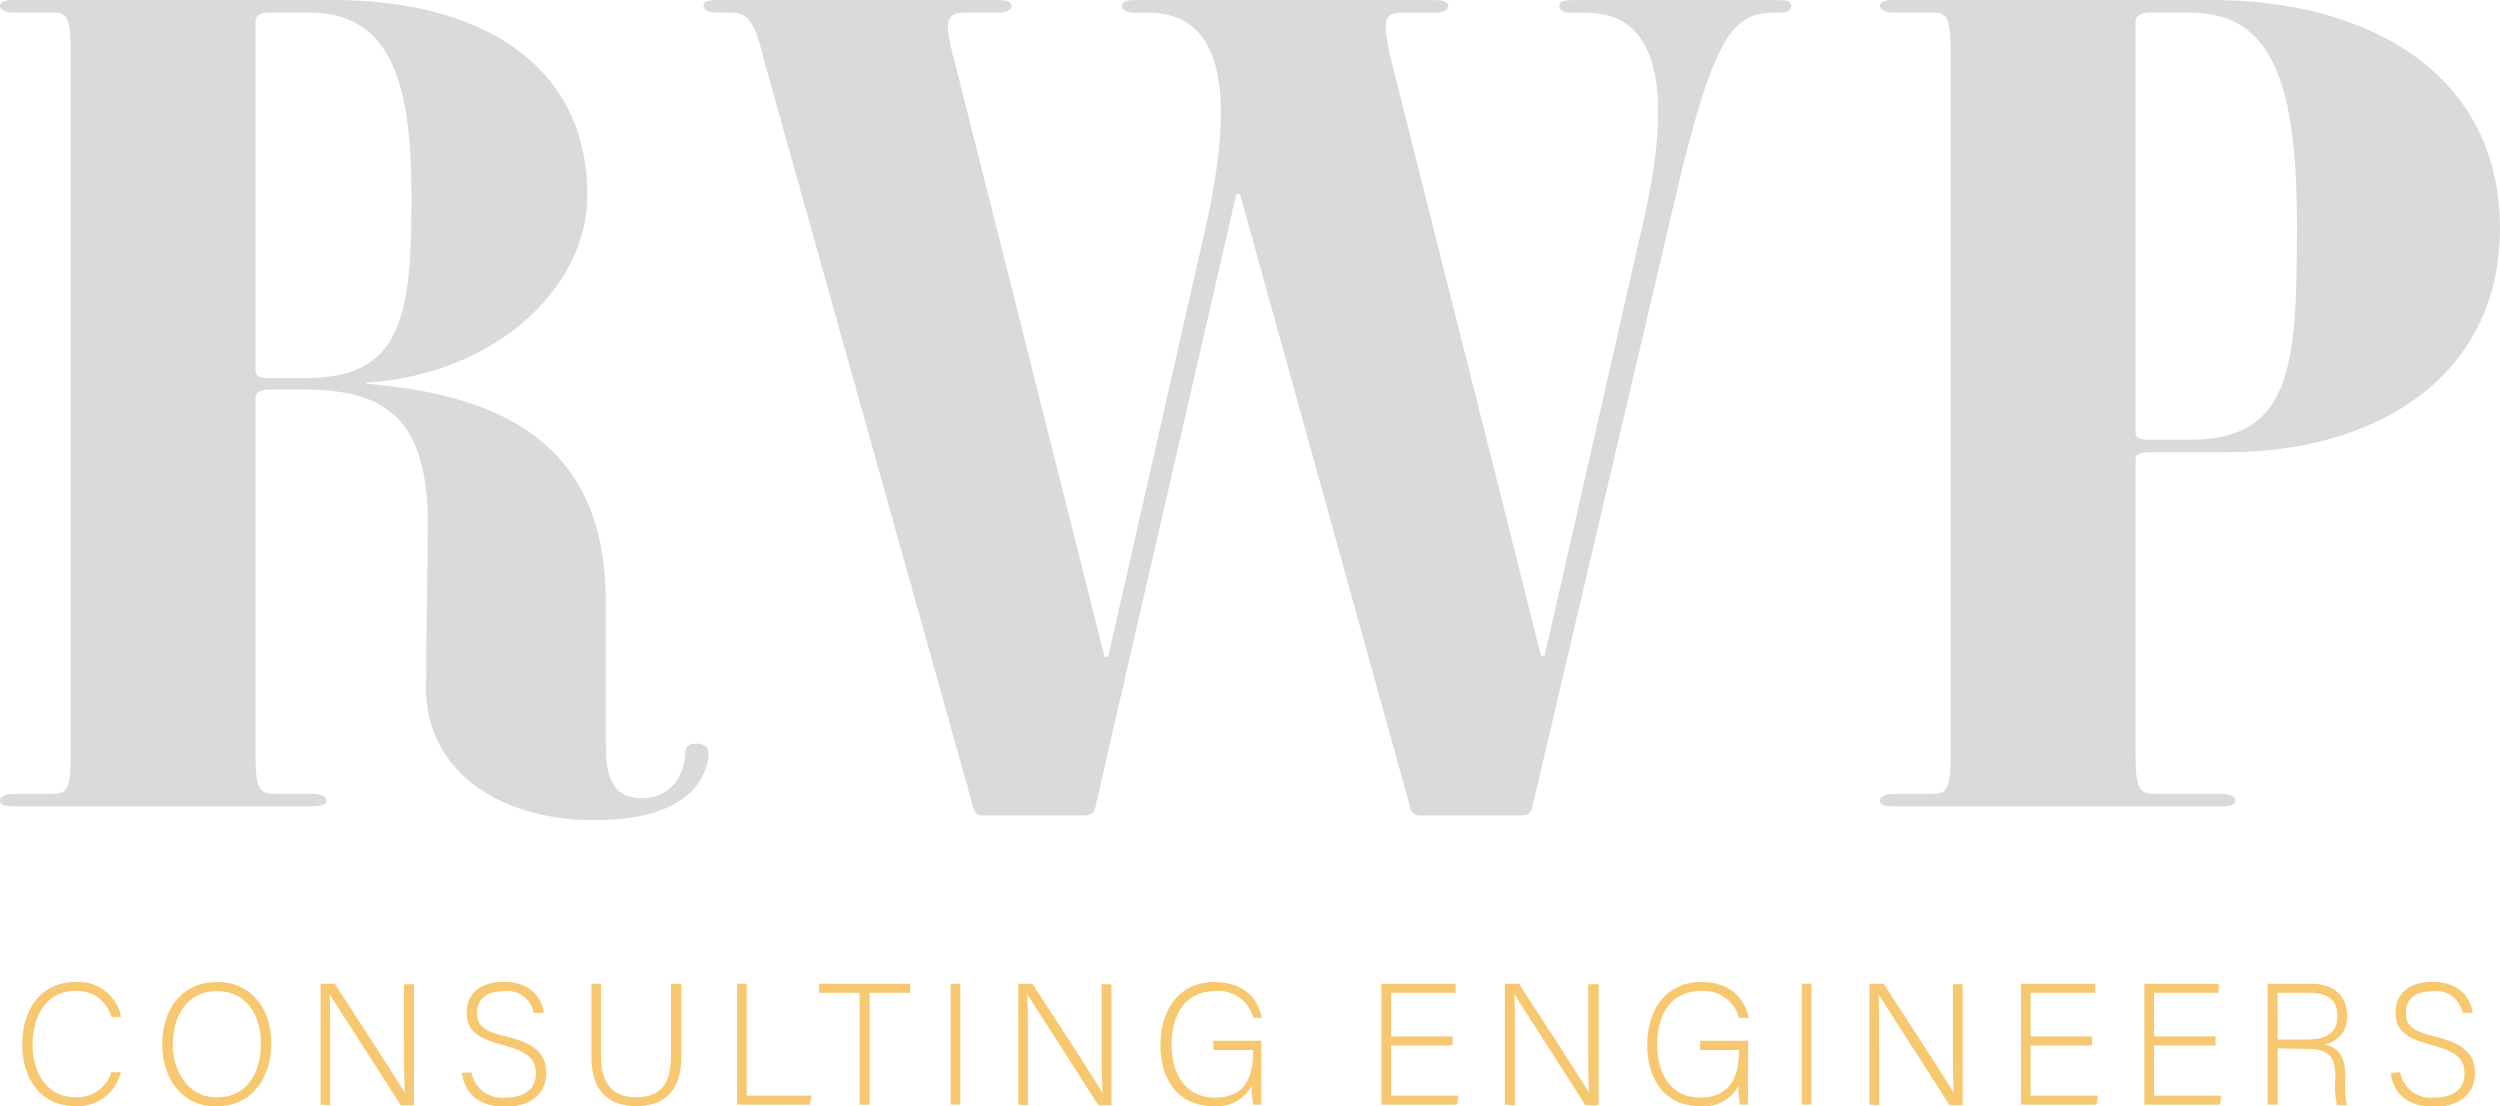 <svg xmlns="http://www.w3.org/2000/svg" xmlns:xlink="http://www.w3.org/1999/xlink" viewBox="0 0 231.67 102.53"><defs><style>.cls-1{fill:none;}.cls-2{clip-path:url(#clip-path);}.cls-3{fill:#dadada;}.cls-4{fill:#f7c86f;}</style><clipPath id="clip-path" transform="translate(-2.86 -15.56)"><rect class="cls-1" width="242.76" height="122.12"/></clipPath></defs><g id="Layer_2" data-name="Layer 2"><g id="logo"><g id="dark"><g class="cls-2"><g class="cls-2"><path class="cls-3" d="M42.34,79.38c0-5.5.16-10.27.16-15.87-.16-10.06-4.87-11.86-11.76-11.86H28.06c-1.18,0-1.52.32-1.52.74V85.2c0,3.07.17,3.92,1.68,3.92h3.53c1,0,1.35.31,1.35.63s-.34.53-1.35.53H4.2c-1,0-1.34-.21-1.34-.53s.33-.63,1.34-.63H7.9c1.34,0,1.51-.85,1.51-3.92V20.64c0-3.07-.17-3.91-1.51-3.91H4.2c-1,0-1.34-.32-1.34-.64s.33-.53,1.34-.53H33.77c13.27,0,23.52,5.72,23.52,18.1,0,8.57-8.57,16.62-20.5,17.36v.1C49.9,52.18,59,57.05,59,71.34v13c0,2.76.33,5.19,3.36,5.19,2.69,0,3.86-2.12,4-4,0-.42,0-1.06,1-1.06,1.17,0,1.17.64,1.17,1.16-.5,3.5-3.69,5.93-10.58,5.93-9.58,0-15.62-5.18-15.62-12.17M31.58,16.73H27.89c-1,0-1.35.31-1.35.74V49.85c0,.43.17.74,1.18.74h3.53c8.9,0,9.74-5.82,9.74-16.72,0-9.84-1.51-17.14-9.41-17.14" transform="translate(-2.86 -15.56)"/><path class="cls-3" d="M167.66,16.73h-.33c-4.2,0-5.88,2.43-9.91,20.1l-12.6,53.66c-.17.53-.51.64-1.18.64h-9.07c-.51,0-.84-.11-1-.64L117.77,33.55h-.34l-13.1,56.94c-.17.53-.51.64-1.18.64H94.08c-.5,0-.84-.11-1-.64L73.58,20.85c-.84-3.59-1.51-4.12-3.19-4.12h-1c-1,0-1.34-.32-1.34-.64s.34-.53,1.34-.53H95.26c1,0,1.34.21,1.34.53s-.34.64-1.34.64H92.4c-1.68,0-2.18.42-1.18,4.12l14,55.57h.33l9.08-40c2.52-11.43,2-19.68-5.38-19.68H108c-.84,0-1.17-.32-1.17-.64s.33-.53,1.17-.53h27.89c.84,0,1.18.21,1.18.53s-.34.64-1.18.64h-3c-1.68,0-2,.42-1.18,4.12l13.95,55.46H146l9.07-39.9c2.69-11.43,2-19.68-5.2-19.68h-1.35c-.84,0-1.17-.32-1.17-.64s.33-.53,1.17-.53h19.15c1,0,1.18.21,1.18.53s-.17.64-1.18.64" transform="translate(-2.86 -15.56)"/><path class="cls-3" d="M209.16,57.47H202.1c-1.17,0-1.34.32-1.34.64V85.2c0,3.07.17,3.92,1.68,3.92h6.21c1,0,1.35.31,1.35.63s-.34.53-1.35.53H178.41c-1,0-1.34-.21-1.34-.53s.34-.63,1.34-.63h3.7c1.34,0,1.51-.85,1.51-3.92V20.64c0-3.07-.17-3.91-1.51-3.91h-3.7c-1,0-1.34-.32-1.34-.64s.34-.53,1.34-.53h29.4c14.79,0,26.72,7,26.72,21.17,0,13.33-10.92,20.74-25.37,20.74M205.8,16.73h-3.7c-1,0-1.34.42-1.34.74v38.2c0,.32.17.64,1.17.64h3.87c9.57,0,9.91-7.09,9.91-19.79,0-13.13-2.18-19.79-9.91-19.79" transform="translate(-2.86 -15.56)"/><path class="cls-4" d="M14.06,114.92a4.1,4.1,0,0,1-4.23,3.14c-3.21,0-4.91-2.57-4.91-5.72s1.66-5.78,4.93-5.78a4,4,0,0,1,4.23,3.24h-.9a3.23,3.23,0,0,0-3.38-2.4c-2.77,0-3.92,2.52-3.92,4.93s1.14,4.91,4,4.91a3.28,3.28,0,0,0,3.29-2.32Z" transform="translate(-2.86 -15.56)"/><path class="cls-4" d="M28,112.25c0,3-1.65,5.84-5.11,5.84-3.15,0-5-2.55-5-5.76s1.78-5.77,5.11-5.77c3.09,0,5,2.42,5,5.69m-9.14,0c0,2.57,1.41,5,4.08,5,2.88,0,4.1-2.36,4.1-5S25.67,107.4,23,107.4c-2.86,0-4.11,2.36-4.11,4.88" transform="translate(-2.86 -15.56)"/><path class="cls-4" d="M32.57,117.93V106.72h1.31c1.74,2.69,5.79,8.9,6.5,10.12h0c-.09-1.6-.08-3.25-.08-5.07v-5h.92v11.21H40c-1.67-2.58-5.8-9.06-6.6-10.29h0c.08,1.45.06,3.1.06,5.13v5.16Z" transform="translate(-2.86 -15.56)"/><path class="cls-4" d="M46.55,114.92a2.86,2.86,0,0,0,3.15,2.35c2,0,2.81-1,2.81-2.22s-.57-2-3-2.64-3.4-1.37-3.4-3,1.08-2.87,3.48-2.87,3.52,1.51,3.66,2.88h-.93a2.46,2.46,0,0,0-2.78-2c-1.6,0-2.47.73-2.47,2s.72,1.72,2.79,2.21c3.15.79,3.62,2.05,3.62,3.41,0,1.65-1.21,3.08-3.81,3.08-2.81,0-3.83-1.64-4-3.14Z" transform="translate(-2.86 -15.56)"/><path class="cls-4" d="M58.55,106.72v6.79c0,3,1.67,3.73,3.23,3.73,1.88,0,3.25-.78,3.25-3.73v-6.79H66v6.74c0,3.51-1.88,4.6-4.2,4.6s-4.13-1.2-4.13-4.45v-6.89Z" transform="translate(-2.86 -15.56)"/><polygon class="cls-4" points="68.3 91.16 69.2 91.16 69.2 101.53 75.2 101.53 75.04 102.37 68.3 102.37 68.3 91.16"/><polygon class="cls-4" points="79.66 92 75.9 92 75.9 91.16 84.34 91.16 84.34 92 80.58 92 80.58 102.37 79.66 102.37 79.66 92"/><rect class="cls-4" x="88.09" y="91.16" width="0.9" height="11.2"/><path class="cls-4" d="M97.22,117.93V106.72h1.31c1.75,2.69,5.8,8.9,6.5,10.12h0c-.1-1.6-.08-3.25-.08-5.07v-5h.91v11.21h-1.22c-1.66-2.58-5.79-9.06-6.59-10.29h0c.08,1.45.07,3.1.07,5.13v5.16Z" transform="translate(-2.86 -15.56)"/><path class="cls-4" d="M119.75,117.93H119a7,7,0,0,1-.13-1.78,3.62,3.62,0,0,1-3.6,1.91c-3.22,0-4.87-2.45-4.87-5.64,0-3.34,1.76-5.86,5-5.86,2.44,0,4,1.28,4.39,3.33H119a3.32,3.32,0,0,0-3.52-2.49c-2.78,0-4.05,2.16-4.05,5,0,2.55,1.22,4.87,4,4.87s3.55-1.82,3.55-4.27v-.13H115.3V112h4.45Z" transform="translate(-2.86 -15.56)"/><polygon class="cls-4" points="134.61 96.88 128.91 96.88 128.91 101.53 135.15 101.53 135.02 102.37 128.01 102.37 128.01 91.16 134.9 91.16 134.9 92 128.91 92 128.91 96.04 134.61 96.04 134.61 96.88"/><path class="cls-4" d="M142.31,117.93V106.72h1.31c1.75,2.69,5.79,8.9,6.5,10.12h0c-.1-1.6-.08-3.25-.08-5.07v-5H151v11.21h-1.22c-1.66-2.58-5.79-9.06-6.59-10.29h0c.08,1.45.06,3.1.06,5.13v5.16Z" transform="translate(-2.86 -15.56)"/><path class="cls-4" d="M164.84,117.93h-.74a8,8,0,0,1-.12-1.78,3.64,3.64,0,0,1-3.61,1.91c-3.21,0-4.86-2.45-4.86-5.64,0-3.34,1.76-5.86,5-5.86,2.43,0,4,1.28,4.39,3.33H164a3.32,3.32,0,0,0-3.52-2.49c-2.79,0-4.05,2.16-4.05,5,0,2.55,1.21,4.87,3.95,4.87S164,115.42,164,113v-.13h-3.59V112h4.45Z" transform="translate(-2.86 -15.56)"/><rect class="cls-4" x="166.97" y="91.16" width="0.9" height="11.2"/><path class="cls-4" d="M176.1,117.93V106.72h1.31c1.75,2.69,5.8,8.9,6.5,10.12h0c-.1-1.6-.08-3.25-.08-5.07v-5h.91v11.21h-1.22c-1.66-2.58-5.79-9.06-6.59-10.29h0c.08,1.45.07,3.1.07,5.13v5.16Z" transform="translate(-2.86 -15.56)"/><polygon class="cls-4" points="193.87 96.88 188.17 96.88 188.17 101.53 194.41 101.53 194.29 102.37 187.28 102.37 187.28 91.16 194.16 91.16 194.16 92 188.17 92 188.17 96.04 193.87 96.04 193.87 96.88"/><polygon class="cls-4" points="205.31 96.88 199.61 96.88 199.61 101.53 205.85 101.53 205.73 102.37 198.72 102.37 198.72 91.16 205.6 91.16 205.6 92 199.61 92 199.61 96.04 205.31 96.04 205.31 96.88"/><path class="cls-4" d="M213.92,112.71v5.22H213V106.72h4c2.2,0,3.37,1.19,3.37,3a2.54,2.54,0,0,1-2.08,2.62c1.14.28,1.91,1,1.91,2.93v.44a7.41,7.41,0,0,0,.14,2.27h-.91a7.45,7.45,0,0,1-.16-2.34v-.29c0-1.82-.53-2.59-2.67-2.59Zm0-.82h2.69c2,0,2.85-.73,2.85-2.19s-.88-2.14-2.62-2.14h-2.92Z" transform="translate(-2.86 -15.56)"/><path class="cls-4" d="M225.28,114.92a2.87,2.87,0,0,0,3.16,2.35c2,0,2.8-1,2.8-2.22s-.56-2-3-2.64-3.39-1.37-3.39-3,1.07-2.87,3.47-2.87,3.52,1.51,3.67,2.88h-.93a2.48,2.48,0,0,0-2.79-2c-1.6,0-2.46.73-2.46,2s.72,1.72,2.78,2.21c3.16.79,3.62,2.05,3.62,3.41,0,1.65-1.2,3.08-3.81,3.08-2.8,0-3.83-1.64-4-3.14Z" transform="translate(-2.86 -15.56)"/></g></g></g></g></g></svg>
